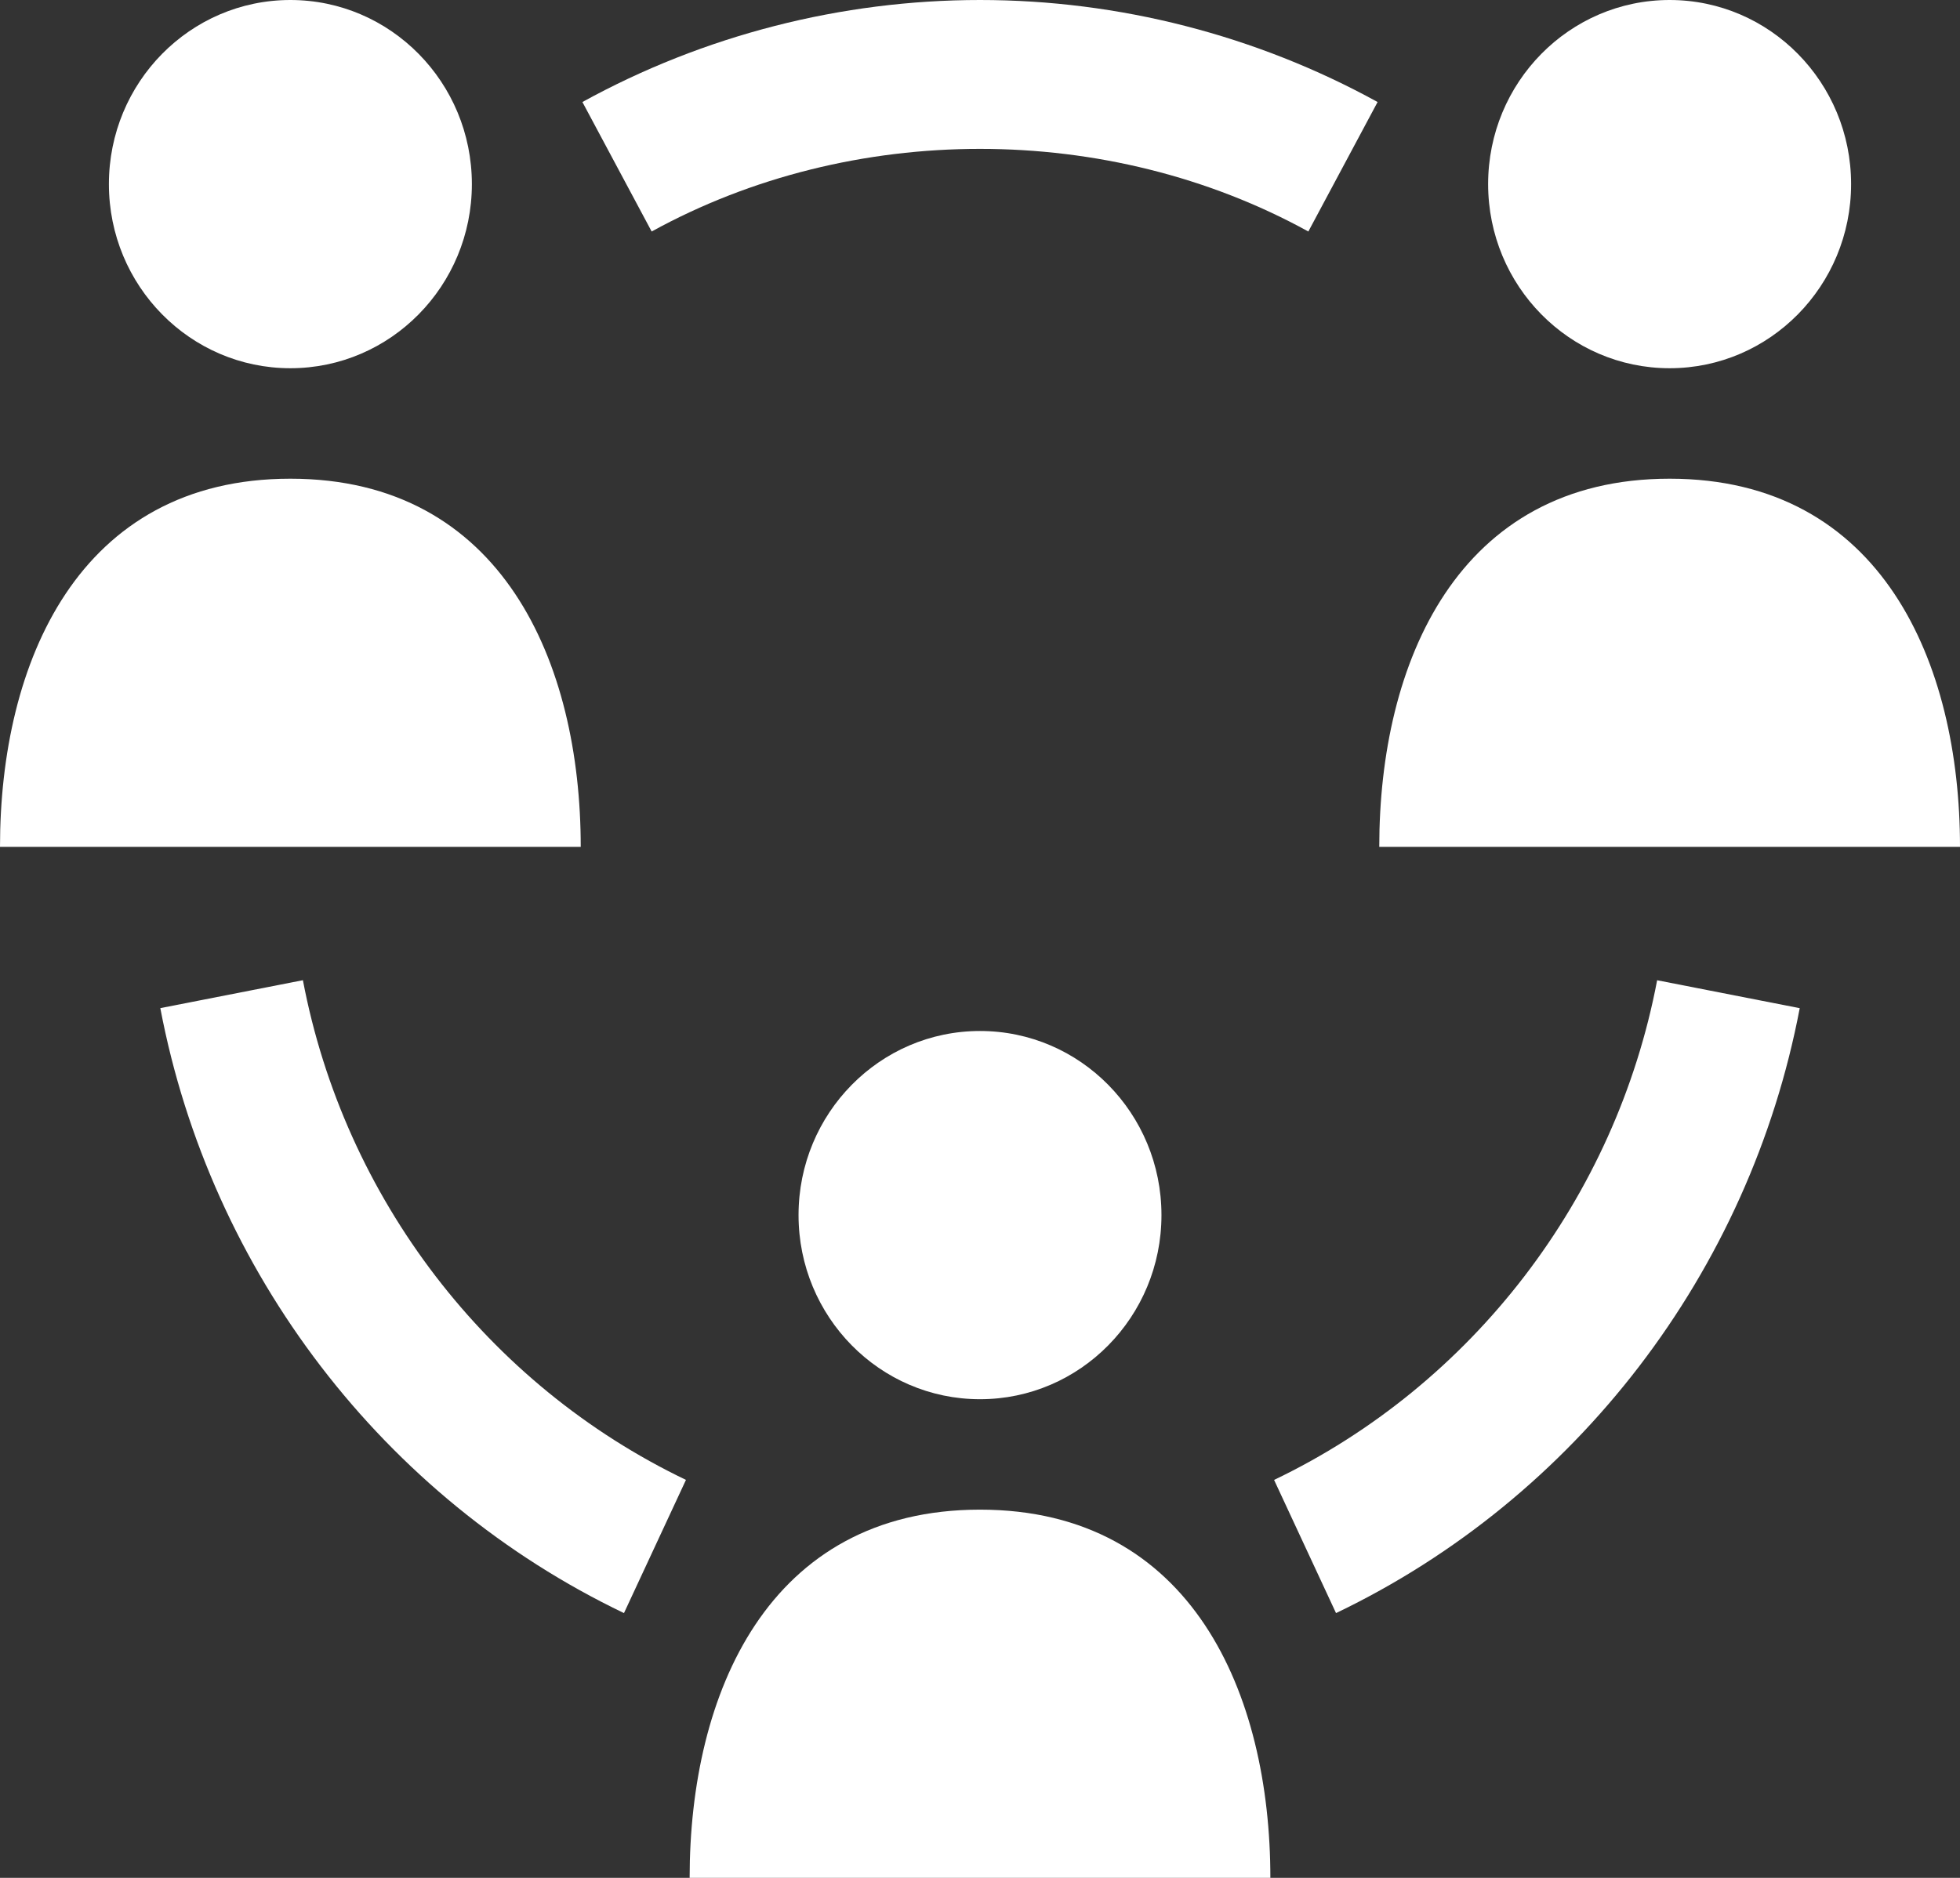 <svg width="48" height="46" viewBox="0 0 48 46" fill="none" xmlns="http://www.w3.org/2000/svg">
<rect x="0" y="0" width="48" height="46" fill="#333333" stroke="none"/>
<path d="M7.111 9.02C9.566 9.02 11.556 7 11.556 4.51C11.556 2.019 9.566 0 7.111 0C4.657 0 2.667 2.019 2.667 4.51C2.667 7 4.657 9.02 7.111 9.02Z" fill="white"/>
<path d="M14.222 20.745H0C0 16.235 1.918 11.726 7.111 11.726C12.304 11.726 14.222 16.235 14.222 20.745Z" fill="white"/>
<path d="M40.889 9.02C43.343 9.02 45.333 7 45.333 4.51C45.333 2.019 43.343 0 40.889 0C38.434 0 36.444 2.019 36.444 4.51C36.444 7 38.434 9.02 40.889 9.02Z" fill="white"/>
<path d="M48 20.745H33.778C33.778 16.235 35.696 11.726 40.889 11.726C46.082 11.726 48 16.235 48 20.745Z" fill="white"/>
<path d="M24 34.275C26.455 34.275 28.444 32.255 28.444 29.765C28.444 27.274 26.455 25.255 24 25.255C21.545 25.255 19.556 27.274 19.556 29.765C19.556 32.255 21.545 34.275 24 34.275Z" fill="white"/>
<path d="M31.111 46H16.889C16.889 41.49 18.807 36.98 24 36.98C29.193 36.98 31.111 41.49 31.111 46Z" fill="white"/>
<path d="M15.281 39.514C9.398 36.696 5.153 31.156 3.926 24.695L7.418 24.011C8.431 29.347 11.939 33.922 16.799 36.251L15.281 39.514Z" fill="white"/>
<path d="M32.041 5.671C27.138 2.972 20.862 2.972 15.959 5.671L14.263 2.499C17.234 0.864 20.601 0 24 0C27.399 0 30.766 0.864 33.737 2.499L32.041 5.671Z" fill="white"/>
<path d="M32.719 39.514L31.202 36.252C36.062 33.923 39.57 29.348 40.583 24.012L44.075 24.696C42.846 31.156 38.602 36.696 32.719 39.514Z" fill="white"/>
</svg>
